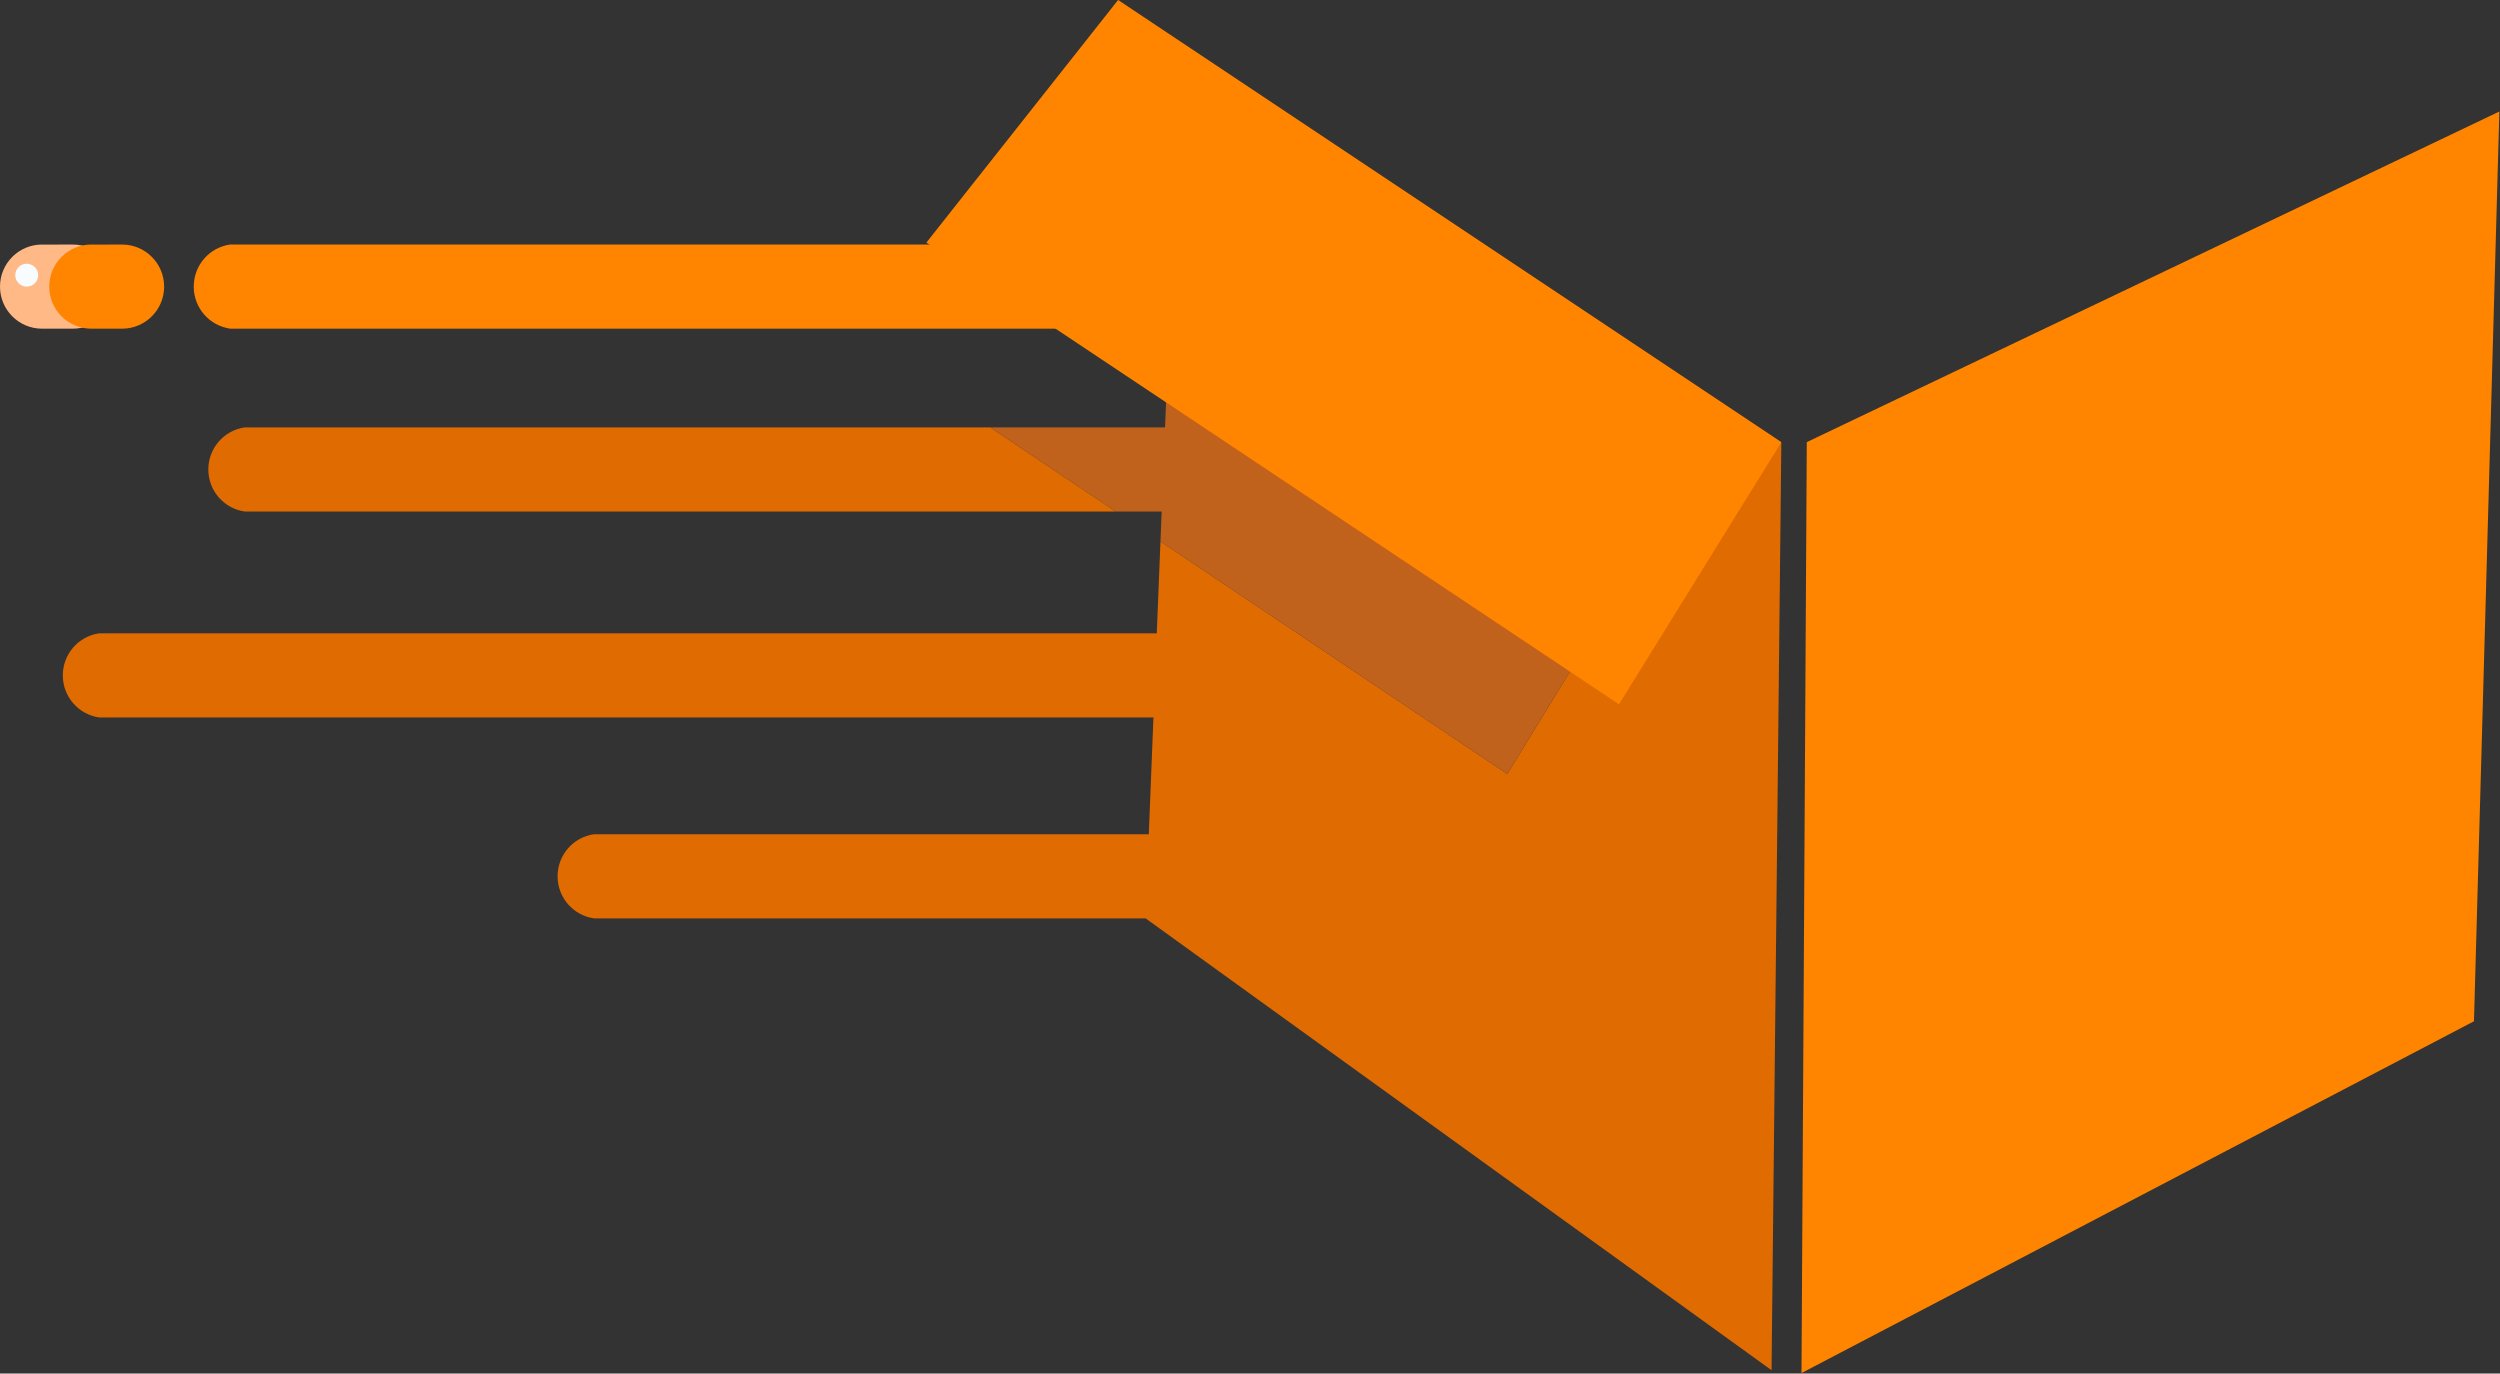 <svg width="435" height="239" viewBox="0 0 435 239" fill="none" xmlns="http://www.w3.org/2000/svg">
<rect x="0" y="0" width="435" height="239" fill="#333333" stroke="none"/>
<g clip-path="url(#clip0_5_77)">
<path d="M172.31 74.37L194.15 89.01H42.62C39.02 88.52 36.25 85.43 36.25 81.69C36.25 77.95 38.99 74.89 42.56 74.37H172.31Z" fill="#E06B01"/>
<path d="M309.95 77.06L308.25 238.42L199.34 159.8H103.39C99.79 159.31 97.02 156.22 97.02 152.48C97.02 148.74 99.76 145.68 103.33 145.16H199.89L200.7 124.84H17.3C13.7 124.35 10.93 121.26 10.93 117.52C10.93 113.78 13.67 110.72 17.24 110.2H201.28L201.92 94.22L262.27 134.67L278.36 108.38L203.33 59.16L205.39 7.35L309.95 77.06Z" fill="#E06B01"/>
<path d="M278.36 108.38L262.27 134.67L201.92 94.22L202.13 89.01H194.15L172.31 74.37H202.72L203.33 59.16L278.36 108.38Z" fill="#C0621C"/>
<path d="M161.19 42.21L281.7 122.55L309.96 76.93L194.55 0L161.19 42.21Z" fill="#FF8500"/>
<path d="M314.38 76.93L313.46 238.91L430.47 177.7L434.89 19.4L314.38 76.93Z" fill="#FF8500"/>
<path d="M200.68 42.55V57.19H40.08C36.48 56.7 33.71 53.61 33.71 49.87C33.71 46.13 36.45 43.07 40.02 42.55H200.68Z" fill="#FF8500"/>
<path d="M19.99 49.87C19.99 53.91 16.71 57.19 12.67 57.19H7.32C3.27 57.19 0 53.91 0 49.87C0 45.83 3.27 42.55 7.32 42.55C7.41 42.55 7.51 42.55 7.6 42.56L12.67 42.55C16.71 42.55 19.99 45.83 19.99 49.87Z" fill="#FFB987"/>
<path d="M28.56 49.87C28.56 53.91 25.28 57.19 21.24 57.19H15.89C11.84 57.19 8.57 53.91 8.57 49.87C8.57 45.83 11.84 42.55 15.89 42.55C15.98 42.55 16.08 42.55 16.17 42.56L21.24 42.55C25.28 42.55 28.56 45.83 28.56 49.87Z" fill="#FF8500"/>
<path d="M4.65 49.87C5.749 49.87 6.64 48.979 6.64 47.88C6.64 46.781 5.749 45.89 4.65 45.89C3.551 45.89 2.66 46.781 2.66 47.88C2.66 48.979 3.551 49.87 4.65 49.87Z" fill="#F9FCFF"/>
</g>
<defs>
<clipPath id="clip0_5_77">
<rect width="434.89" height="238.91" fill="white"/>
</clipPath>
</defs>
</svg>
